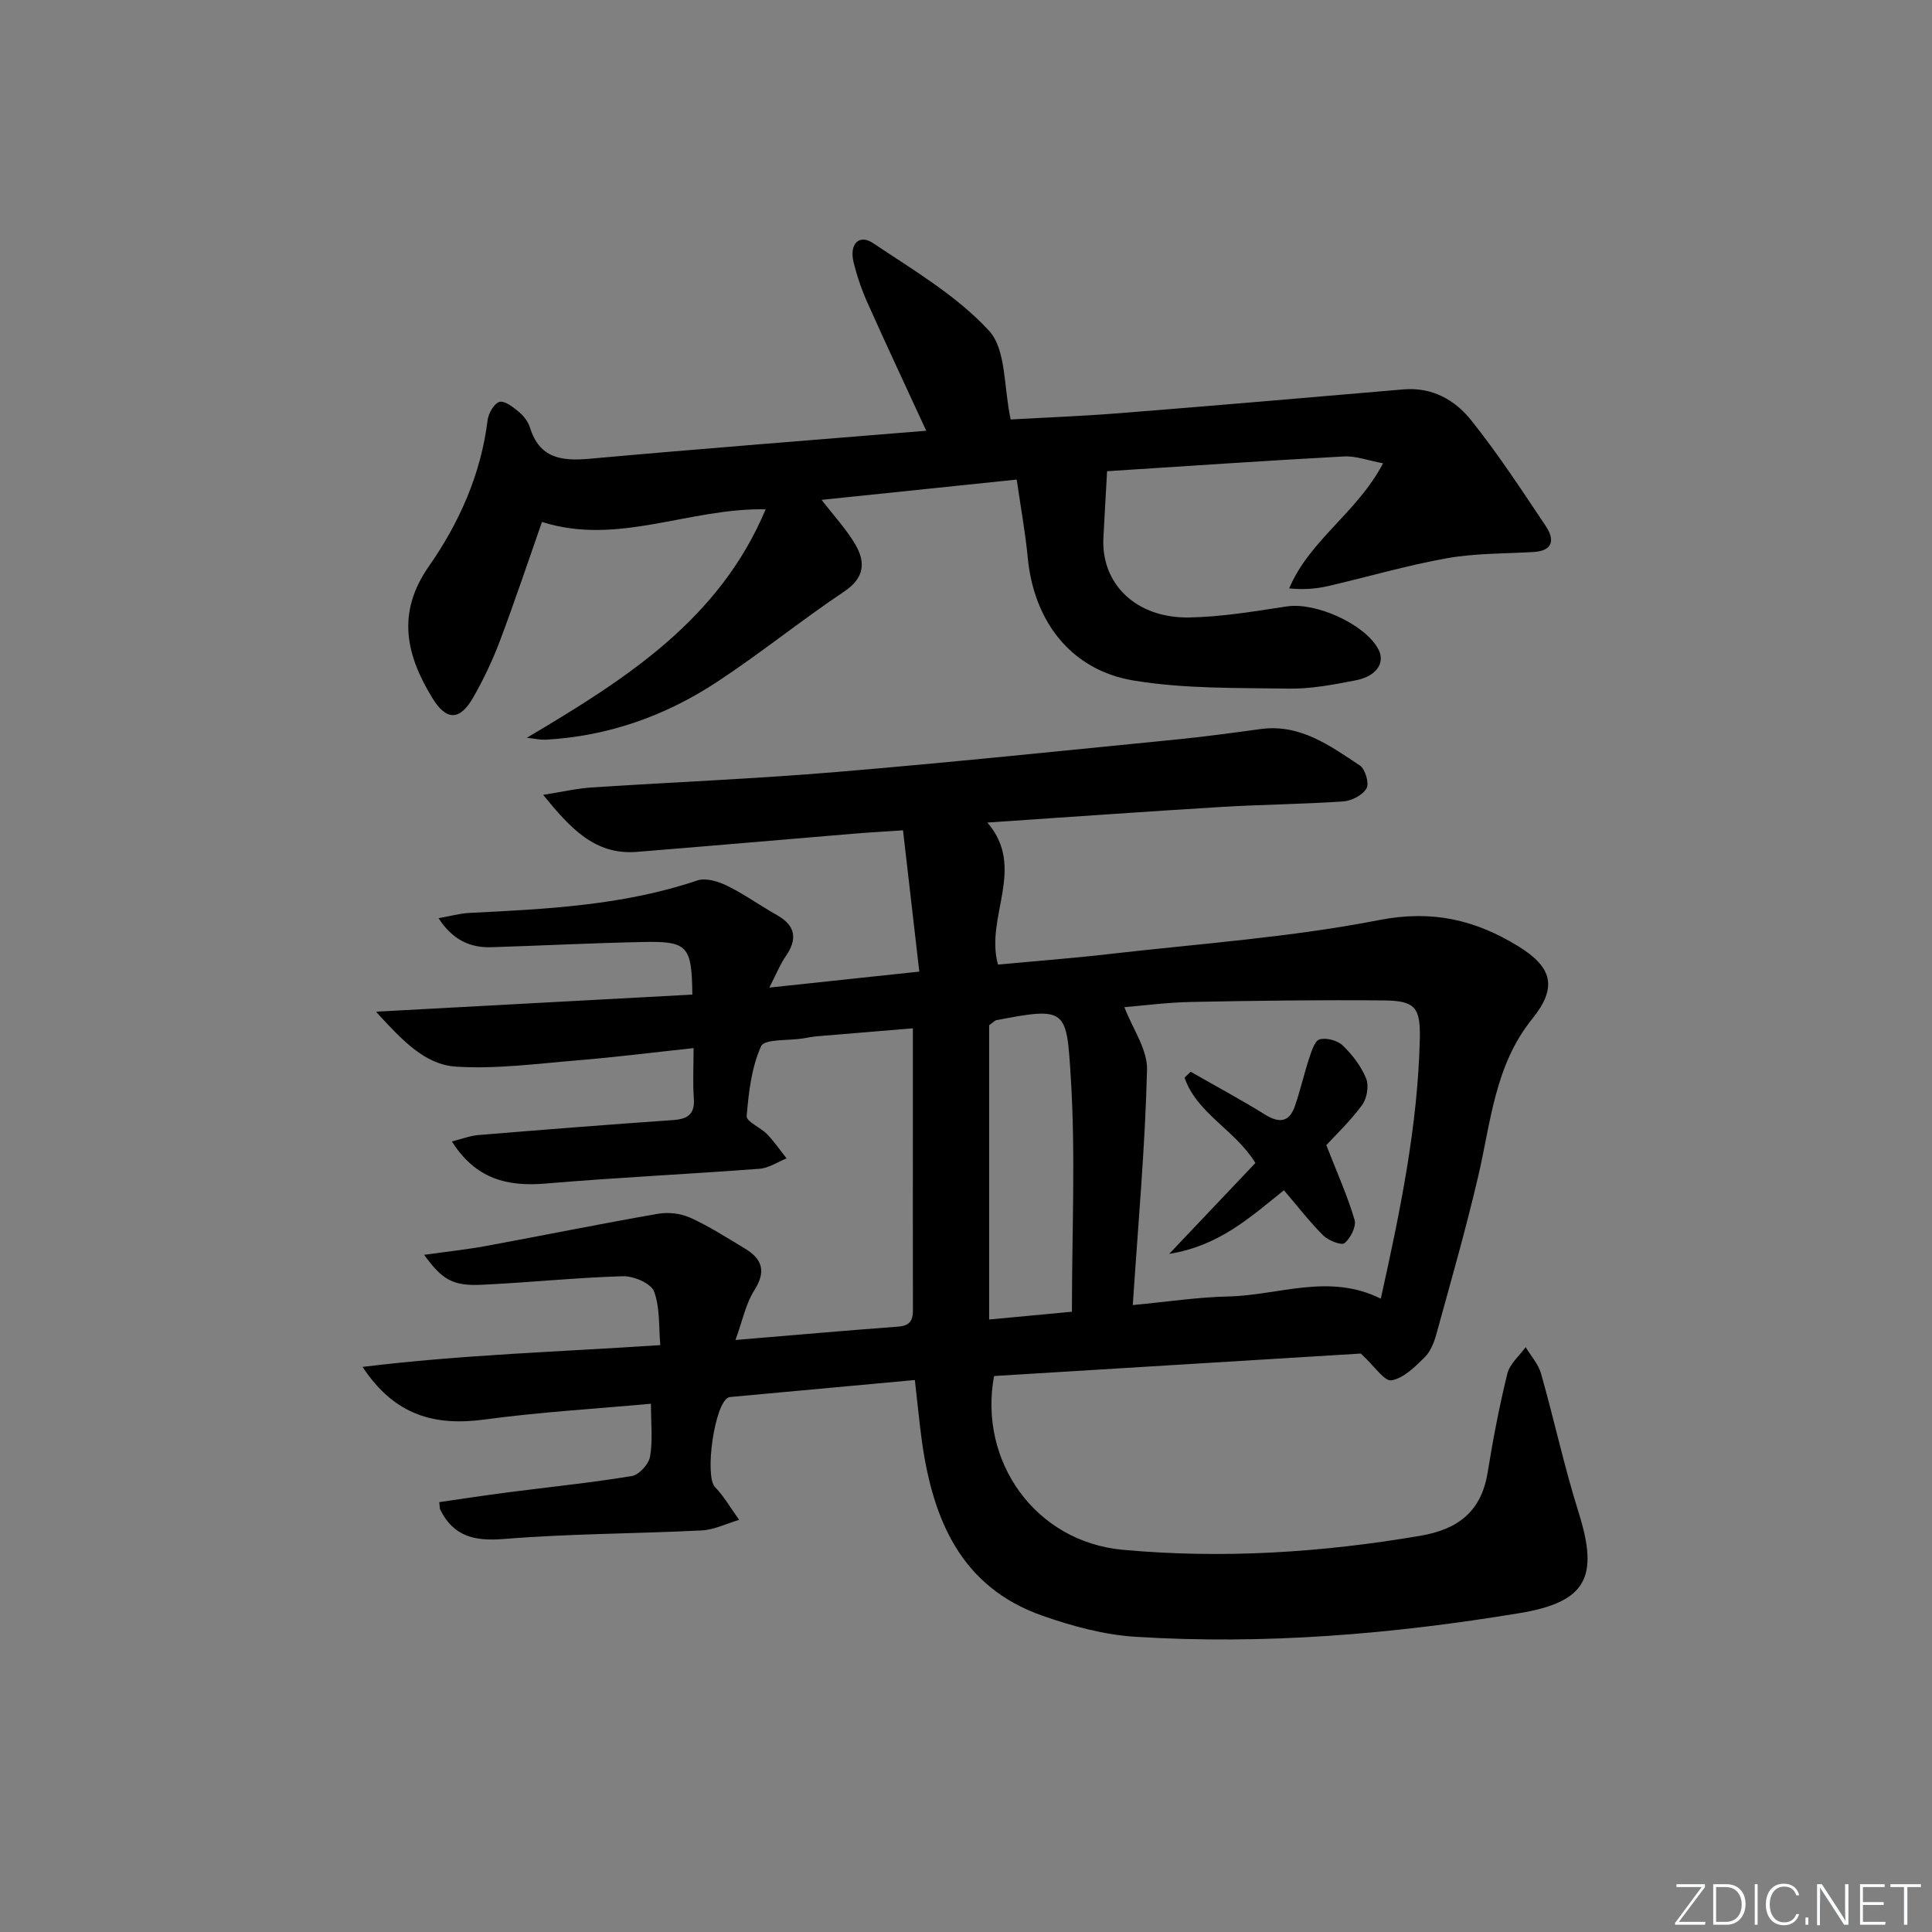 <svg enable-background="new 0 0 400 400" viewBox="0 0 400 400" xmlns="http://www.w3.org/2000/svg"><rect x="0" y="0" width="400" height="400" fill="#808080" stroke="none"/><g fill="#fafbfc"><path d="m346.9 398 5.4-7.3h-5.2v-.6h5.9v.6l-5.4 7.2h5.5l-.1.6h-6.2v-.5z"/><path d="m354.7 390.1h2.8c2.3 0 3.9 1.6 3.9 4.1s-1.6 4.3-3.9 4.3h-2.8zm.6 7.8h2c2.2 0 3.3-1.6 3.3-3.6 0-1.8-1-3.6-3.3-3.6h-2z"/><path d="m363.9 390.1v8.4h-.6v-8.4z"/><path d="m372.5 396.3c-.4 1.3-1.4 2.3-3.2 2.3-2.4 0-3.7-1.9-3.7-4.3 0-2.3 1.2-4.3 3.7-4.3 1.8 0 2.9 1 3.2 2.4h-.6c-.4-1.1-1.1-1.8-2.5-1.8-2.1 0-3 1.9-3 3.7s.9 3.7 3 3.7c1.4 0 2.1-.7 2.5-1.7z"/><path d="m373.8 398.5v-1.5h.6v1.5z"/><path d="m376.2 398.5v-8.4h1c1.3 2 4.4 6.7 4.9 7.6-.1-1.2-.1-2.4-.1-3.8v-3.8h.7v8.4h-.9c-1.2-1.9-4.4-6.8-5-7.7.1 1.1 0 2.3 0 3.9v3.9h-.6z"/><path d="m390 394.4h-4.3v3.5h4.7l-.1.6h-5.2v-8.4h5.1v.6h-4.5v3.1h4.3z"/><path d="m394.2 390.7h-2.8v-.6h6.3v.6h-2.8v7.8h-.7z"/></g><path d="m189.41 285.72c-12.95 1.19-25.51 2.35-38.07 3.5-.16.02-.34.03-.49.09-2.92 1.17-5.01 16.26-2.83 18.55 1.93 2.02 3.36 4.52 5.01 6.81-2.59.76-5.16 2.06-7.79 2.19-13.63.69-27.31.66-40.9 1.77-6.09.49-10.44-.5-13.21-6.1-.07-.14-.05-.32-.19-1.53 4.69-.67 9.43-1.41 14.19-2.02 8.56-1.11 17.16-1.98 25.68-3.38 1.5-.25 3.51-2.46 3.78-4.02.58-3.36.18-6.89.18-10.95-11.58 1.06-23 1.72-34.31 3.25-10.27 1.4-18.66-.66-25.4-10.88 20.68-2.53 40.75-3.11 61.65-4.51-.35-3.82-.03-7.78-1.31-11.13-.64-1.67-4.22-3.19-6.43-3.13-9.79.28-19.55 1.33-29.33 1.77-5.92.27-8.1-1.07-11.83-6.2 4.51-.64 8.69-1.08 12.8-1.83 11.88-2.19 23.71-4.6 35.61-6.67 2.15-.37 4.74-.08 6.71.82 3.92 1.78 7.58 4.15 11.28 6.37 3.6 2.16 4.47 4.71 1.97 8.64-1.78 2.8-2.45 6.3-3.91 10.3 11.99-1 22.86-1.96 33.74-2.77 3.24-.24 3.01-2.33 3-4.56-.03-12.17-.01-24.33-.01-36.5 0-6.63 0-13.26 0-20.7-6.43.53-13.12 1.08-19.8 1.65-.99.08-1.97.29-2.95.45-3.01.48-7.97.07-8.67 1.6-2 4.41-2.58 9.57-2.99 14.5-.09 1.1 2.89 2.33 4.23 3.72 1.48 1.54 2.7 3.33 4.04 5.01-1.87.75-3.7 2.01-5.61 2.15-14.75 1.12-29.54 1.81-44.27 3.06-7.91.67-14.48-.9-19.42-8.71 1.99-.5 3.72-1.18 5.48-1.33 13.42-1.11 26.85-2.16 40.28-3.1 3.04-.21 4.58-1.18 4.33-4.51-.24-3.27-.05-6.57-.05-10.39-8.25.88-16.12 1.88-24.01 2.53-8.37.69-16.82 1.83-25.14 1.31-6.44-.4-11.11-5.37-16.61-11.38 22.79-1.23 44.16-2.39 65.5-3.54-.11-10.08-.95-11.08-10.18-10.89-10.48.21-20.95.75-31.43 1.08-4.44.14-8.02-1.53-10.94-6.01 2.4-.42 4.38-.99 6.38-1.09 15.94-.79 31.86-1.54 47.2-6.72 1.75-.59 4.32.19 6.14 1.08 3.57 1.75 6.84 4.11 10.32 6.07 3.99 2.25 4.29 5.05 1.78 8.65-1.09 1.56-1.79 3.39-3.33 6.38 10.89-1.16 20.53-2.19 31.05-3.31-1.14-9.92-2.22-19.24-3.37-29.25-3.86.26-7.11.44-10.35.71-14.91 1.24-29.81 2.55-44.72 3.75-8.79.7-13.81-4.93-19.44-11.8 4-.63 6.99-1.33 10.01-1.53 16.92-1.11 33.87-1.79 50.76-3.21 23.35-1.95 46.67-4.39 69.99-6.69 5.95-.59 11.87-1.39 17.79-2.2 8.18-1.11 14.33 3.44 20.53 7.53 1.12.74 1.99 3.7 1.4 4.74-.79 1.4-3.07 2.59-4.79 2.71-8.46.59-16.95.64-25.42 1.16-15.88.96-31.76 2.11-48.3 3.22 8.13 9.43-.54 19.5 2.2 29.41 7.63-.72 15.36-1.3 23.05-2.19 18.65-2.14 37.48-3.44 55.86-7.03 11-2.15 19.91-.05 28.81 5.42 7.11 4.37 8.13 8.54 2.88 15.05-7.75 9.6-8.55 21.34-11.18 32.61-2.56 10.97-5.67 21.8-8.66 32.66-.47 1.73-1.23 3.63-2.46 4.83-2 1.96-4.35 4.31-6.84 4.72-1.47.24-3.5-2.94-6.34-5.54-24.29 1.49-50.15 3.07-75.93 4.65-3.27 17.59 8.49 34.32 26.66 35.98 20.66 1.89 41.15.58 61.57-2.9 7.82-1.33 12.65-5.01 13.96-13.1 1.11-6.87 2.42-13.73 4.08-20.48.5-2.02 2.49-3.67 3.79-5.48 1.09 1.82 2.63 3.51 3.19 5.49 2.71 9.56 4.81 19.31 7.79 28.79 4.19 13.32 1.64 18.49-12.25 20.79-26.32 4.36-52.84 6.57-79.51 4.9-6.51-.41-13.11-2.2-19.31-4.38-16.83-5.92-22.61-19.86-24.9-36.02-.54-3.94-.9-7.9-1.47-12.76zm45.12-15.52c7.3-.69 13.53-1.65 19.78-1.78 10.4-.22 20.82-4.91 31.57.46 3.98-17.98 7.66-35.66 8.08-53.84.15-6.43-.99-7.85-7.36-7.91-13.28-.13-26.57.05-39.85.31-5.07.1-10.12.77-13.96 1.08 1.7 4.46 4.8 8.75 4.69 12.95-.39 15.92-1.83 31.81-2.95 48.73zm-12.6 1.38c0-16.53.77-32.54-.23-48.44-.9-14.2-.77-14.74-15.43-11.92-.28.05-.52.35-1.48 1.04v60.93c5.8-.54 11.71-1.1 17.14-1.61z" fill="#010000"/><path d="m210.5 99.29c-14.03 1.46-27.02 2.81-40.39 4.2 2.59 3.38 5.16 6.11 6.99 9.26 2.13 3.67 1.9 6.9-2.32 9.72-8.97 6.01-17.39 12.85-26.41 18.77-10.71 7.03-22.56 11.21-35.48 11.91-.91.05-1.83-.18-3.82-.4 20.62-12.21 39.87-24.48 49.45-47.3-15.88-.32-30.63 7.62-46.31 2.61-2.87 8.19-5.64 16.48-8.72 24.66-1.52 4.02-3.39 7.96-5.52 11.69-2.77 4.84-5.56 4.84-8.45.12-5.44-8.91-7.48-17.61-.72-27.29 6.28-9 10.78-19.06 12.15-30.24.17-1.42 1.36-3.49 2.47-3.79 1.1-.29 2.85 1.1 4.03 2.09.99.82 1.9 2.02 2.28 3.23 1.98 6.38 6.56 6.97 12.34 6.45 23.16-2.09 46.34-3.88 69.7-5.8-4.22-9.15-8.28-17.79-12.17-26.5-1.21-2.71-2.19-5.57-2.89-8.45-.89-3.7 1.16-5.82 4.02-3.91 8.37 5.6 17.33 10.88 24.03 18.15 3.59 3.89 3.02 11.62 4.49 18.38 6.59-.38 14.67-.68 22.72-1.32 19.54-1.55 39.07-3.23 58.6-4.91 5.91-.51 10.65 2.17 14 6.36 5.58 6.99 10.5 14.51 15.48 21.96 1.82 2.72 1.58 5.11-2.57 5.35-5.97.35-12.02.24-17.87 1.28-8.31 1.48-16.45 3.88-24.68 5.78-2.49.57-5.07.76-8.02.47 4.25-10.05 14.07-15.66 19.44-25.9-3.13-.58-5.64-1.55-8.1-1.42-16.42.89-32.82 2.02-49.04 3.06-.26 4.71-.53 9.24-.76 13.77-.5 9.56 6.74 16.68 17.73 16.51 6.77-.11 13.55-1.28 20.28-2.29 5.97-.9 16.13 3.65 18.91 8.86 1.48 2.77-.32 5.59-4.66 6.44-4.55.88-9.22 1.79-13.82 1.72-10.76-.17-21.67.07-32.22-1.68-13-2.17-20.68-12.33-21.9-25.58-.51-5.25-1.47-10.45-2.27-16.02z" fill="#010000"/><path d="m265.82 246.43c-7.1 5.7-13.47 11.53-23.75 13.17 6.62-6.98 12.27-12.93 17.85-18.82-4.26-6.9-12.17-10.29-14.67-17.67.42-.41.84-.81 1.26-1.22 5.15 2.95 10.39 5.76 15.43 8.89 2.95 1.83 5 1.54 6.15-1.76 1.13-3.24 1.87-6.62 2.95-9.88.49-1.46 1.15-3.67 2.17-3.95 1.42-.39 3.72.23 4.8 1.28 1.99 1.92 3.82 4.3 4.84 6.84.61 1.52.15 4.15-.87 5.52-2.54 3.41-5.66 6.38-7.38 8.26 2.29 5.86 4.41 10.57 5.85 15.47.4 1.37-.84 3.79-2.08 4.82-.64.53-3.34-.54-4.41-1.59-2.8-2.8-5.23-5.97-8.14-9.36z" fill="#010000"/></svg>